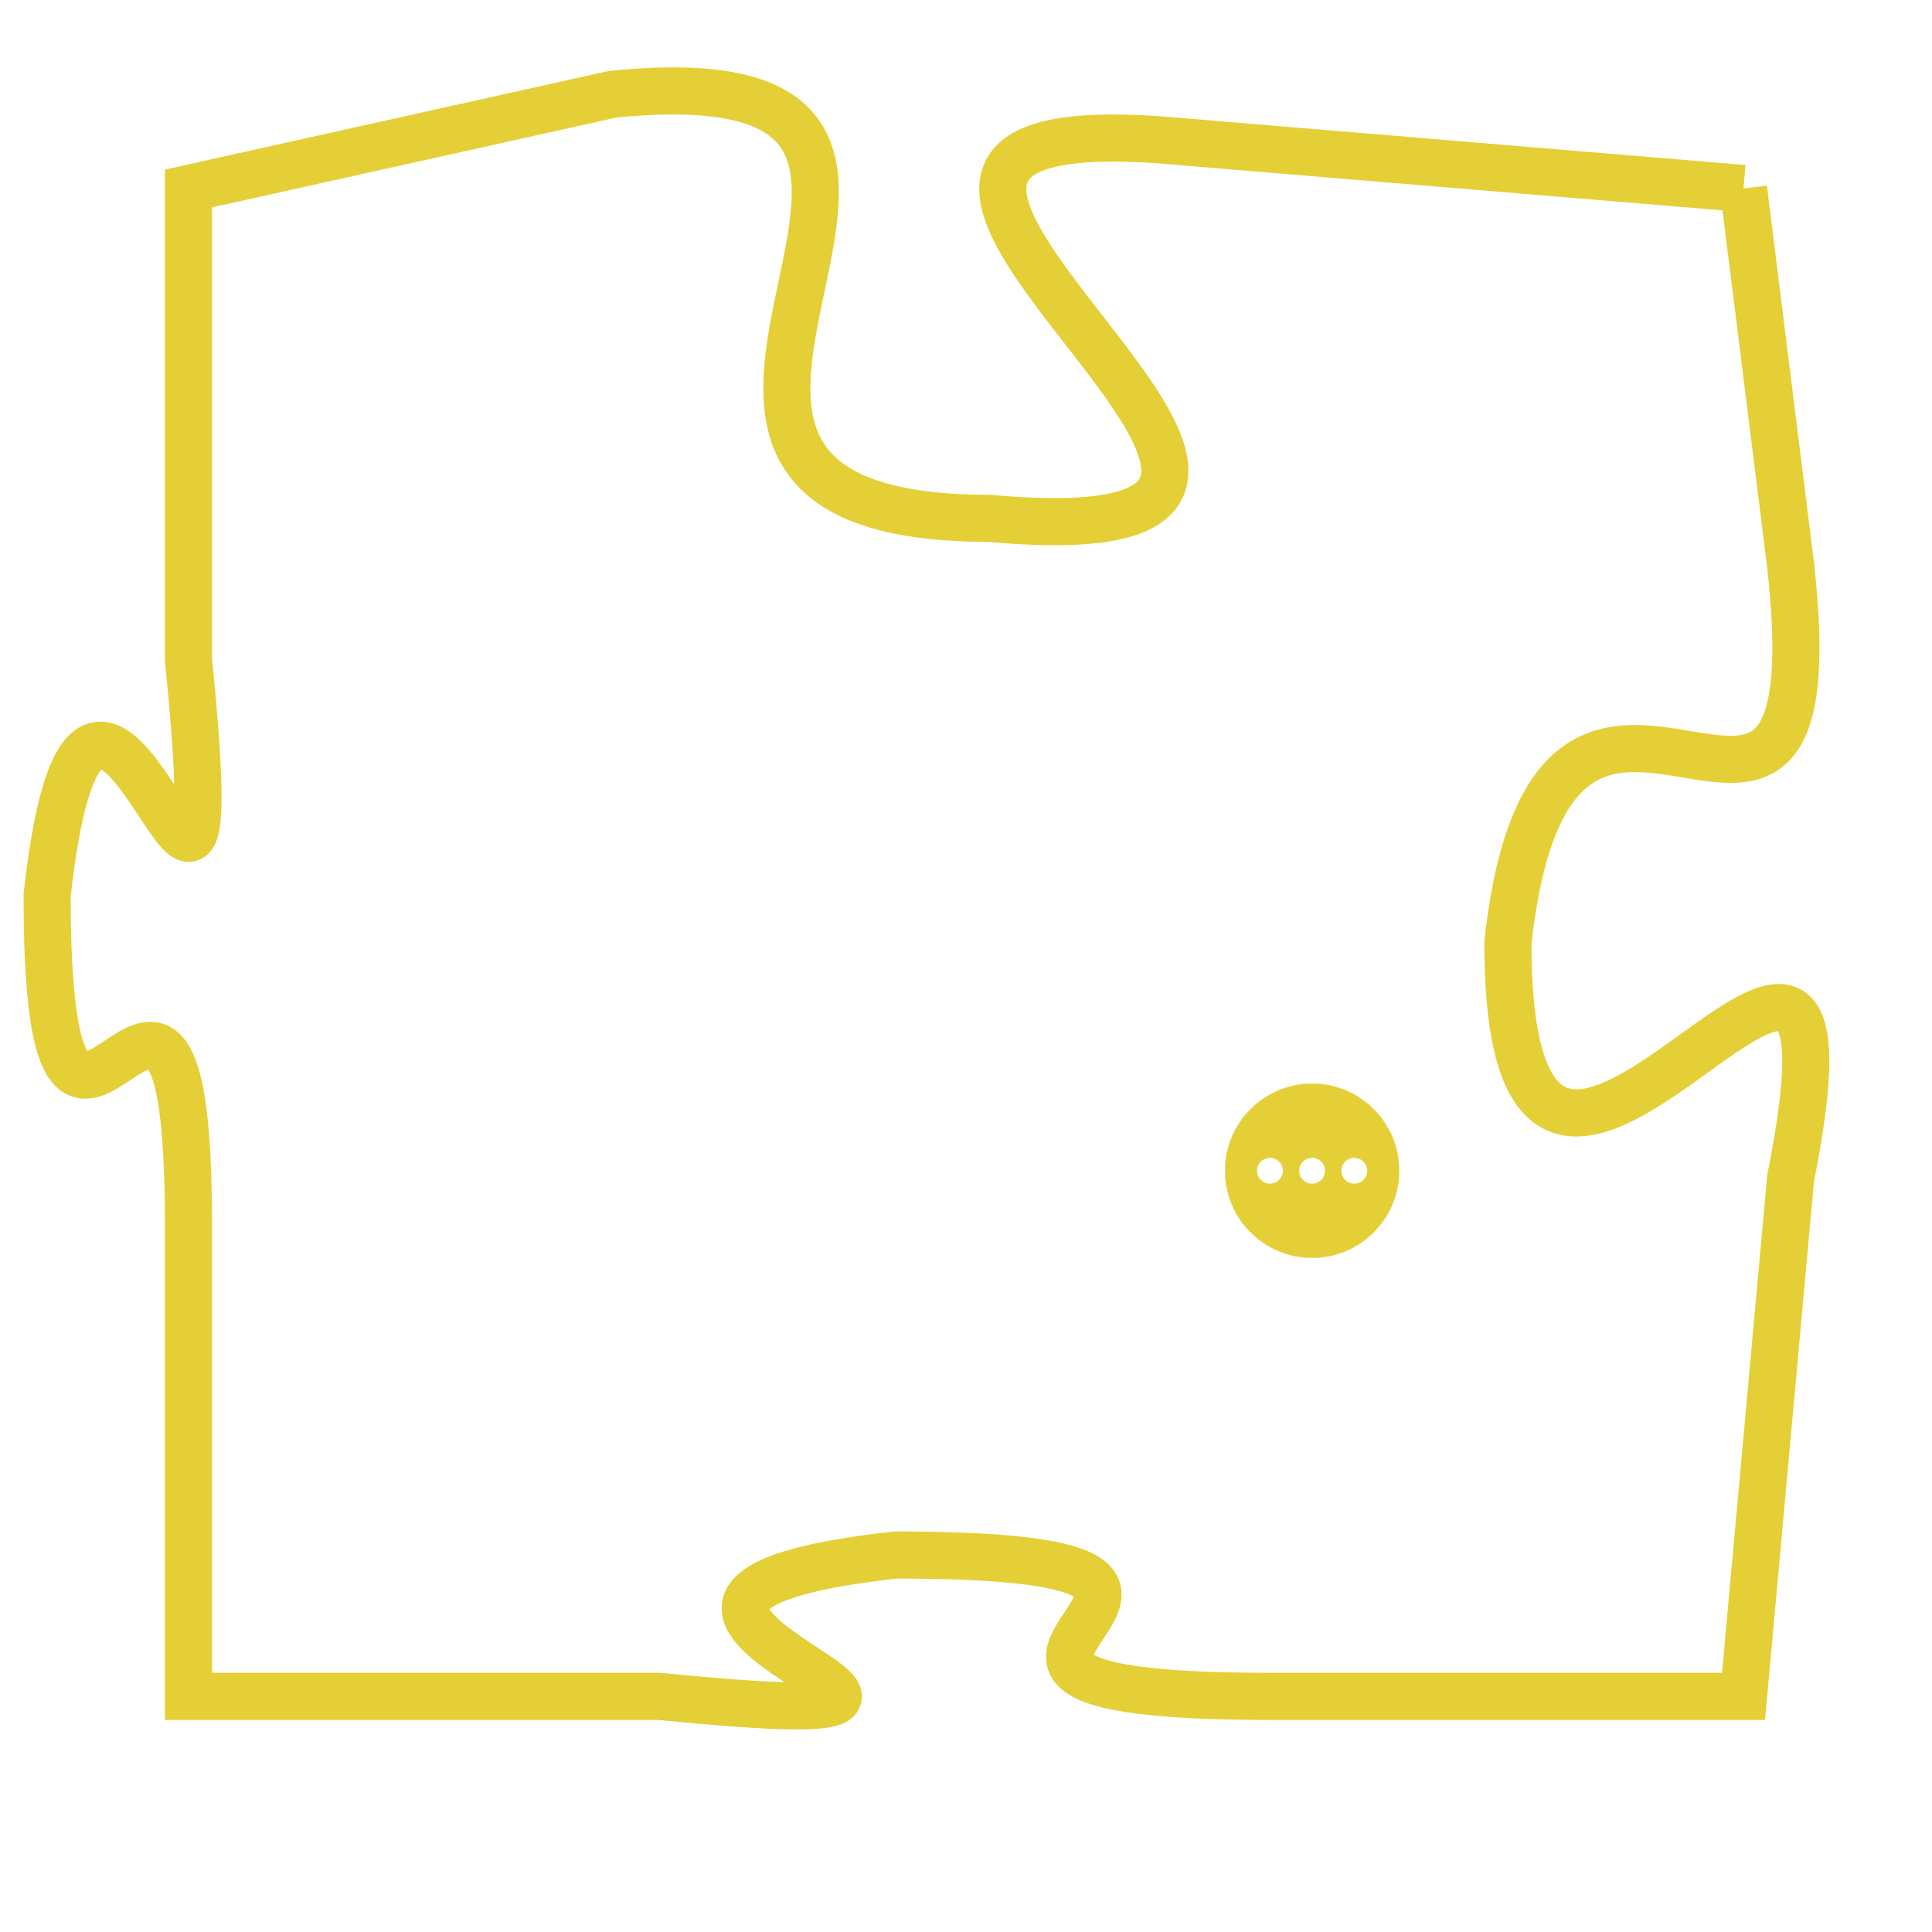 <svg version="1.1" xmlns="http://www.w3.org/2000/svg" xmlns:xlink="http://www.w3.org/1999/xlink" fill="transparent" x="0" y="0" width="350" height="350" preserveAspectRatio="xMinYMin slice"><style type="text/css">.links{fill:transparent;stroke: #E4CF37;}.links:hover{fill:#63D272; opacity:0.4;}</style><defs><g id="allt"><path id="t9566" d="M2541,2336 L2529,2335 C2518,2334 2536,2344 2525,2343 C2515,2343 2527,2333 2517,2334 L2508,2336 2508,2336 L2508,2346 C2509,2356 2506,2342 2505,2351 C2505,2360 2508,2349 2508,2358 L2508,2368 2508,2368 L2518,2368 C2528,2369 2514,2366 2523,2365 C2533,2365 2521,2368 2531,2368 L2541,2368 2541,2368 L2542,2357 C2544,2347 2536,2362 2536,2352 C2537,2343 2543,2353 2542,2344 L2541,2336"/></g><clipPath id="c" clipRule="evenodd" fill="transparent"><use href="#t9566"/></clipPath></defs><svg viewBox="2504 2332 41 38" preserveAspectRatio="xMinYMin meet"><svg width="4380" height="2430"><g><image crossorigin="anonymous" x="0" y="0" href="https://nftpuzzle.license-token.com/assets/completepuzzle.svg" width="100%" height="100%" /><g class="links"><use href="#t9566"/></g></g></svg><svg x="2530" y="2355" height="9%" width="9%" viewBox="0 0 330 330"><g><a xlink:href="https://nftpuzzle.license-token.com/" class="links"><title>See the most innovative NFT based token software licensing project</title><path fill="#E4CF37" id="more" d="M165,0C74.019,0,0,74.019,0,165s74.019,165,165,165s165-74.019,165-165S255.981,0,165,0z M85,190 c-13.785,0-25-11.215-25-25s11.215-25,25-25s25,11.215,25,25S98.785,190,85,190z M165,190c-13.785,0-25-11.215-25-25 s11.215-25,25-25s25,11.215,25,25S178.785,190,165,190z M245,190c-13.785,0-25-11.215-25-25s11.215-25,25-25 c13.785,0,25,11.215,25,25S258.785,190,245,190z"></path></a></g></svg></svg></svg>